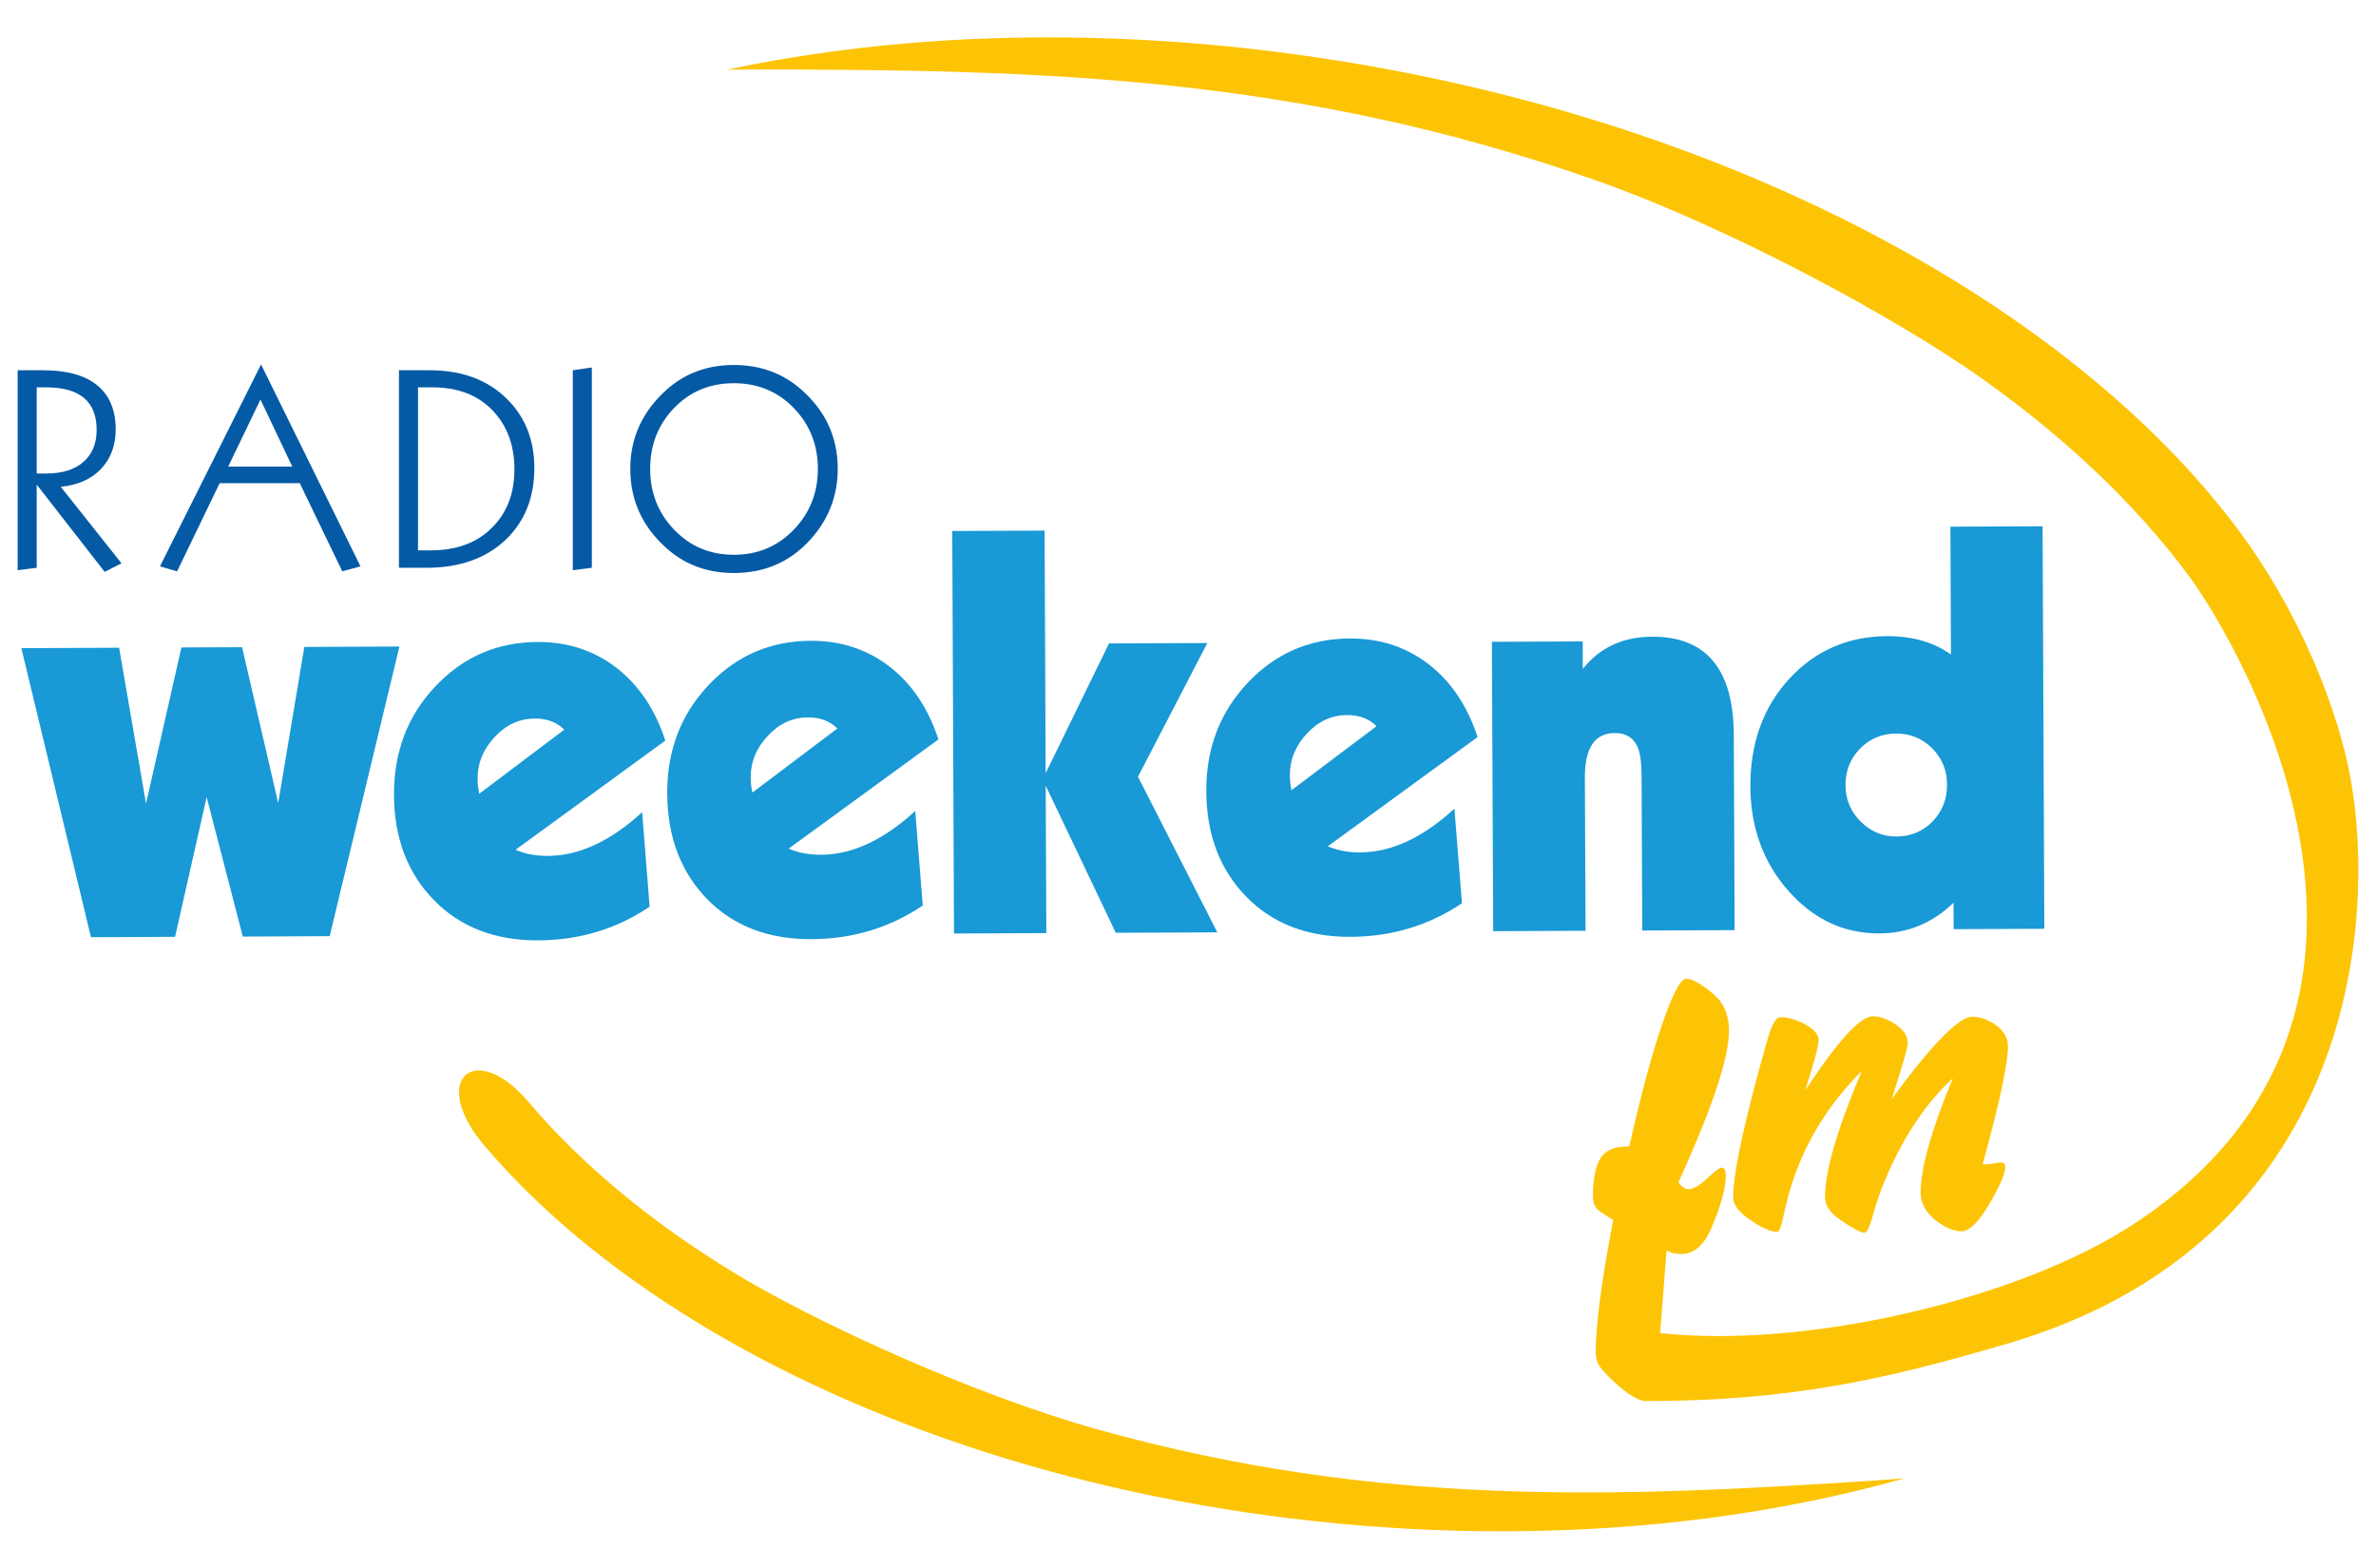 <?xml version="1.0" encoding="UTF-8"?>
<!DOCTYPE svg PUBLIC "-//W3C//DTD SVG 1.1//EN" "http://www.w3.org/Graphics/SVG/1.1/DTD/svg11.dtd">
<!-- Creator: CorelDRAW -->
<svg xmlns="http://www.w3.org/2000/svg" xml:space="preserve" width="2115px" height="1396px" version="1.1" style="shape-rendering:geometricPrecision; text-rendering:geometricPrecision; image-rendering:optimizeQuality; fill-rule:evenodd; clip-rule:evenodd"
viewBox="0 0 2115 1396.108"
 xmlns:xlink="http://www.w3.org/1999/xlink"
 xmlns:xodm="http://www.corel.com/coreldraw/odm/2003">
 <defs>
  <style type="text/css">
   <![CDATA[
    .fil1 {fill:#055AA5;fill-rule:nonzero}
    .fil0 {fill:#1999D5;fill-rule:nonzero}
    .fil2 {fill:#FDC406;fill-rule:nonzero}
   ]]>
  </style>
 </defs>
 <g id="Warstwa_x0020_1">
  <g id="_2187275854144">
   <path class="fil0" d="M1720.22 731.441c-8.678,8.876 -19.4,13.242 -31.943,13.316 -12.352,0.039 -22.993,-4.362 -31.998,-13.355 -8.946,-9.004 -13.402,-19.813 -13.456,-32.526 -0.039,-12.687 4.281,-23.53 12.977,-32.417 8.686,-8.788 19.421,-13.329 32.085,-13.38 12.541,-0.054 23.311,4.378 32.082,13.138 8.783,8.795 13.211,19.588 13.254,32.259 0.071,13.044 -4.234,24.011 -13.001,32.965zm15.995 -262.545l0.475 113.804c-15.389,-10.98 -34.338,-16.403 -57.029,-16.31 -34.669,0.144 -63.673,12.834 -86.912,37.973 -23.151,25.194 -34.757,57.161 -34.61,95.947 0.199,36.641 11.559,67.74 34.012,93.032 22.496,25.301 49.428,37.86 80.943,37.689 25.156,-0.097 47.204,-9.203 65.897,-27.317l0.109 23.53 80.725 -0.338 -1.555 -358.357 -82.055 0.347zm-1066.476 236.726c-1.054,-4.682 -1.566,-9.071 -1.566,-13.037 -0.055,-14.048 4.957,-26.512 15.228,-37.406 10.105,-10.967 22.049,-16.423 35.626,-16.477 11.069,-0.04 19.785,3.243 26.282,9.933l-75.57 56.987zm121.813 -112.374c-20,-15.276 -43.257,-22.854 -69.862,-22.737 -35.971,0.152 -66.383,13.285 -91.051,39.49 -24.667,26.17 -36.925,58.296 -36.742,96.394 0.163,38.471 11.951,69.696 35.291,93.844 23.533,24.104 54.529,36.088 93.147,35.908 36.652,-0.166 69.7,-10.139 99.038,-29.964l-6.706 -84.178c-28.095,25.882 -56.01,38.857 -83.926,38.997 -10.738,0.041 -20.291,-1.812 -28.736,-5.471l133.338 -97.23c-9.246,-28.091 -23.814,-49.688 -43.791,-65.053zm283.159 -20.75l-87.521 0.362 -56.422 115.577 -0.914 -216.038 -82.214 0.329 1.547 358.373 82.207 -0.362 -0.576 -131.241 62.394 130.965 90.407 -0.373 -70.644 -138.547 61.736 -119.045zm74.867 131.075c-0.875,-4.697 -1.395,-9.095 -1.403,-13.052 -0.081,-14.068 5.027,-26.528 15.158,-37.407 10.161,-10.976 21.972,-16.422 35.634,-16.476 11.041,-0.04 19.856,3.238 26.337,9.933l-75.726 57.002zm121.907 -112.406c-19.922,-15.264 -43.257,-22.853 -69.886,-22.728 -35.94,0.144 -66.32,13.308 -90.95,39.502 -24.744,26.165 -37.018,58.299 -36.862,96.398 0.166,38.463 11.951,69.663 35.404,93.804 23.451,24.137 54.505,36.118 93.069,35.936 36.667,-0.164 69.68,-10.135 99.131,-29.906l-6.73 -84.232c-28.114,25.894 -56.042,38.871 -83.995,38.98 -10.669,0.047 -20.19,-1.812 -28.721,-5.439l133.338 -97.238c-9.192,-28.106 -23.83,-49.696 -43.798,-65.077zm-844.917 115.519c-0.972,-4.704 -1.493,-9.106 -1.501,-13.035 -0.094,-14.083 5.023,-26.52 15.155,-37.435 10.182,-10.963 22.087,-16.402 35.637,-16.488 11.123,-0.031 19.845,3.262 26.317,9.942l-75.608 57.016zm121.84 -112.389c-20.016,-15.271 -43.27,-22.845 -69.89,-22.72 -35.94,0.128 -66.34,13.284 -91.013,39.501 -24.673,26.135 -37.013,58.277 -36.846,96.383 0.147,38.471 11.928,69.663 35.434,93.793 23.445,24.14 54.529,36.122 93.07,35.963 36.633,-0.164 69.711,-10.144 99.055,-29.972l-6.642 -84.159c-28.141,25.847 -56.119,38.833 -83.929,38.942 -10.762,0.054 -20.292,-1.797 -28.774,-5.448l133.329 -97.221c-9.207,-28.083 -23.826,-49.704 -43.794,-65.062zm-277.541 -18.339l-23.289 138.983 -32.157 -138.745 -54 0.237 -31.492 139.029 -23.982 -138.785 -87.008 0.377 61.969 257.352 74.852 -0.327 28.137 -124.418 32.173 124.17 77.347 -0.336 62.082 -257.891 -84.632 0.354zm1199.692 -9.086c-25.967,0.117 -46.581,9.67 -61.616,28.731l-0.054 -24.54 -80.857 0.351 1.158 257.622 82.221 -0.373 -0.601 -136.253c-0.132,-26.454 8.735,-39.716 26.551,-39.785 10.007,-0.063 16.834,4.202 20.419,12.534 2.347,5.311 3.475,14.149 3.522,26.466l0.599 136.828 82.234 -0.365 -0.758 -173.935c-0.253,-58.42 -24.533,-87.495 -72.818,-87.281z"/>
   <path class="fil1" d="M727.997 417.409c0,-21.28 -7.124,-39.329 -21.396,-54.101 -14.274,-14.733 -32.037,-22.124 -53.381,-22.124 -21.323,0 -39.067,7.391 -53.241,22.124 -14.199,14.772 -21.274,32.821 -21.274,54.101 0,21.324 7.151,39.433 21.433,54.246 14.227,14.857 31.947,22.27 53.082,22.27 21.149,0 38.907,-7.413 53.244,-22.27 14.344,-14.813 21.533,-32.922 21.533,-54.246zm-642.042 -34.642c0,-25.233 -14.931,-37.892 -44.756,-37.892l-8.6 0 0 76.71 8.379 0c14.229,0 25.308,-3.391 33.191,-10.333 7.86,-6.864 11.786,-16.39 11.786,-28.485zm22.134 118.754l-14.974 7.636 -60.516 -77.713 0 74.05 -16.971 2.191 0 -178.035 22.873 0c21.136,0 37.158,4.5 48.094,13.485 10.884,9.036 16.319,22.085 16.319,39.106 0,14.288 -4.358,25.995 -13.011,35.168 -8.695,9.212 -20.684,14.511 -35.902,15.984l54.088 68.128zm152.026 -86.073l-28.312 -59.739 -28.744 59.739 57.056 0zm60.728 88.8l-16.213 4.424 -37.844 -78.462 -71.338 0 -37.879 78.462 -15.249 -4.424 90 -179.759 88.523 179.759zm137.025 -86.338c0,-21.634 -6.542,-39.217 -19.686,-52.753 -13.121,-13.511 -30.809,-20.287 -53.077,-20.287l-13.062 0 0 145.117 11.313 0c22.782,0 40.892,-6.611 54.328,-19.934 13.446,-13.286 20.184,-30.657 20.184,-52.143zm17.722 -1.226c0,26.262 -8.462,47.469 -25.348,63.702 -17.559,16.725 -41.053,25.111 -70.577,25.111l-24.593 0 0 -175.848 27.267 0c28.57,0 51.346,8.349 68.414,25.085 16.536,16.032 24.837,36.694 24.837,61.95zm51.188 88.813l-16.957 2.187 0 -178.035 16.957 -2.496 0 178.344zm218.913 -88.088c0,24.123 -8.185,45.182 -24.583,63.228 -17.87,19.664 -40.492,29.521 -67.888,29.521 -23.443,0 -43.354,-7.31 -59.766,-21.907 -21.636,-19.149 -32.445,-42.767 -32.445,-70.842 0,-27.68 10.809,-51.205 32.445,-70.56 16.412,-14.597 36.323,-21.899 59.766,-21.899 23.448,0 43.456,7.302 60.013,21.899 21.675,19.02 32.458,42.542 32.458,70.56z"/>
   <path class="fil2" d="M431.32 1020.219c49.334,57.92 113.62,110.95 188.794,156.86 75.002,45.834 161.727,85.165 256.641,115.646 95.852,30.785 201.258,52.893 312.91,63.58 114.266,10.902 225.524,8.916 329.519,-4.487 61.424,-7.912 120.471,-19.991 176.336,-35.647 -7.518,0.562 -14.99,1.194 -22.576,1.67 -235.014,15.565 -446.31,24.29 -694.913,-44.924 -113.021,-31.455 -255.305,-97.145 -327.011,-141.187 -71.961,-44.164 -133.458,-95.063 -180.608,-150.666 -47.817,-56.38 -89.205,-19.623 -39.092,39.155zm1174.444 -108.874c-7.632,-3.816 -14.686,-5.739 -21.267,-5.739 -2.722,0 -5.583,3.98 -8.585,11.885 -1.91,5.458 -5.607,18.258 -11.038,38.439 -14.727,54.829 -22.084,91.527 -22.084,110.069 0,6.8 5.436,13.778 16.368,20.882 9.508,6.568 17.147,9.797 22.902,9.797 1.601,0 3.245,-3.705 4.902,-11.037 2.705,-13.126 5.582,-24.136 8.592,-33.149 12.266,-37.091 32.864,-70.088 61.777,-99.018 -21.825,51.592 -32.742,89.069 -32.742,112.525 0,6.8 3.974,13.084 11.882,18.841 11.99,8.432 19.633,12.651 22.892,12.651 2.19,0 4.342,-3.643 6.59,-11.013 3.767,-13.963 7.725,-25.642 11.815,-35.215 16.108,-38.463 36.271,-68.859 60.559,-91.231 -19.066,46.101 -28.631,80.053 -28.631,101.873 0,9.556 4.786,17.99 14.315,25.346 8.191,6.021 15.546,9.003 22.092,9.003 7.092,0 15.559,-8.427 25.381,-25.33 9.019,-15.531 13.491,-26.075 13.491,-31.534 0,-1.913 -0.345,-3.138 -1.026,-3.663 -0.669,-0.568 -1.711,-0.805 -3.052,-0.805 -0.845,0 -2.602,0.237 -5.335,0.805 -2.714,0.525 -5.163,0.802 -7.356,0.802l-3.282 0c15.004,-54.53 22.516,-89.606 22.516,-105.138 0,-7.618 -3.974,-14.2 -11.878,-19.623 -6.812,-4.358 -13.491,-6.582 -20.05,-6.582 -11.73,0 -35.607,24.446 -71.608,73.253 9.552,-29.192 14.346,-45.813 14.346,-49.917 0,-6.275 -3.95,-12 -11.873,-17.177 -6.824,-4.36 -13.244,-6.536 -19.241,-6.536 -11.171,0 -31.225,21.947 -60.137,65.858 7.894,-24.541 11.874,-39.394 11.874,-44.611 0,-5.156 -4.4,-10.078 -13.109,-14.711zm488.603 -206.612c-11.186,-75.119 -51.021,-164.6 -100.978,-231.784 -49.244,-66.211 -115.022,-128.191 -193.082,-183.264 -77.865,-54.981 -168.881,-103.755 -269.433,-143.557 -101.498,-40.144 -213.969,-71.652 -334.021,-91.189 -122.895,-20.038 -243.382,-25.839 -356.898,-18.806 -67.056,4.176 -131.794,12.975 -193.39,25.945 8.215,-0.051 16.325,-0.198 24.555,-0.198 255.447,0 484.707,5.714 748.735,98.428 120.051,42.168 269.306,123.446 343.773,176.241 74.698,52.95 137.578,112.442 184.646,175.952 47.701,64.462 235.275,388.904 -47.068,576.097 -104.569,69.303 -295.328,112.385 -423.425,98.233 1.442,-17.438 3.343,-41.823 5.7,-73.21 4.634,1.9 8.977,2.854 13.068,2.854 11.205,0 20.064,-7.488 26.604,-22.515 8.722,-20.167 13.087,-36.003 13.087,-47.449 0,-4.67 -1.354,-6.963 -4.074,-6.963 -1.388,0 -5.518,3.219 -12.474,9.595 -6.957,6.451 -12.482,9.633 -16.6,9.633 -2.994,0 -6.015,-2.04 -8.978,-6.157 30.004,-65.974 45.007,-110.846 45.007,-134.589 0,-14.168 -4.511,-25.07 -13.53,-32.695 -10.902,-9.276 -19.086,-13.902 -24.548,-13.902 -4.895,0 -11.706,12.526 -20.447,37.616 -9.525,27.008 -19.615,64.259 -30.248,111.665l-2.046 0c-11.461,0 -19.365,3.573 -23.743,10.67 -4.375,7.095 -6.566,18.424 -6.566,33.96 0,4.88 1.364,8.717 4.101,11.438 1.652,1.68 6.281,4.763 13.903,9.405 -10.364,54.576 -15.529,93.424 -15.529,116.638 0,5.685 1.143,10.265 3.461,13.656 2.332,3.468 6.889,8.261 13.702,14.545 12.013,10.909 21.157,16.364 27.417,16.364 129.419,0 215.102,-19.665 322.392,-51.272 295.336,-86.946 327.549,-352.948 306.927,-491.385z"/>
  </g>
 </g>
</svg>
